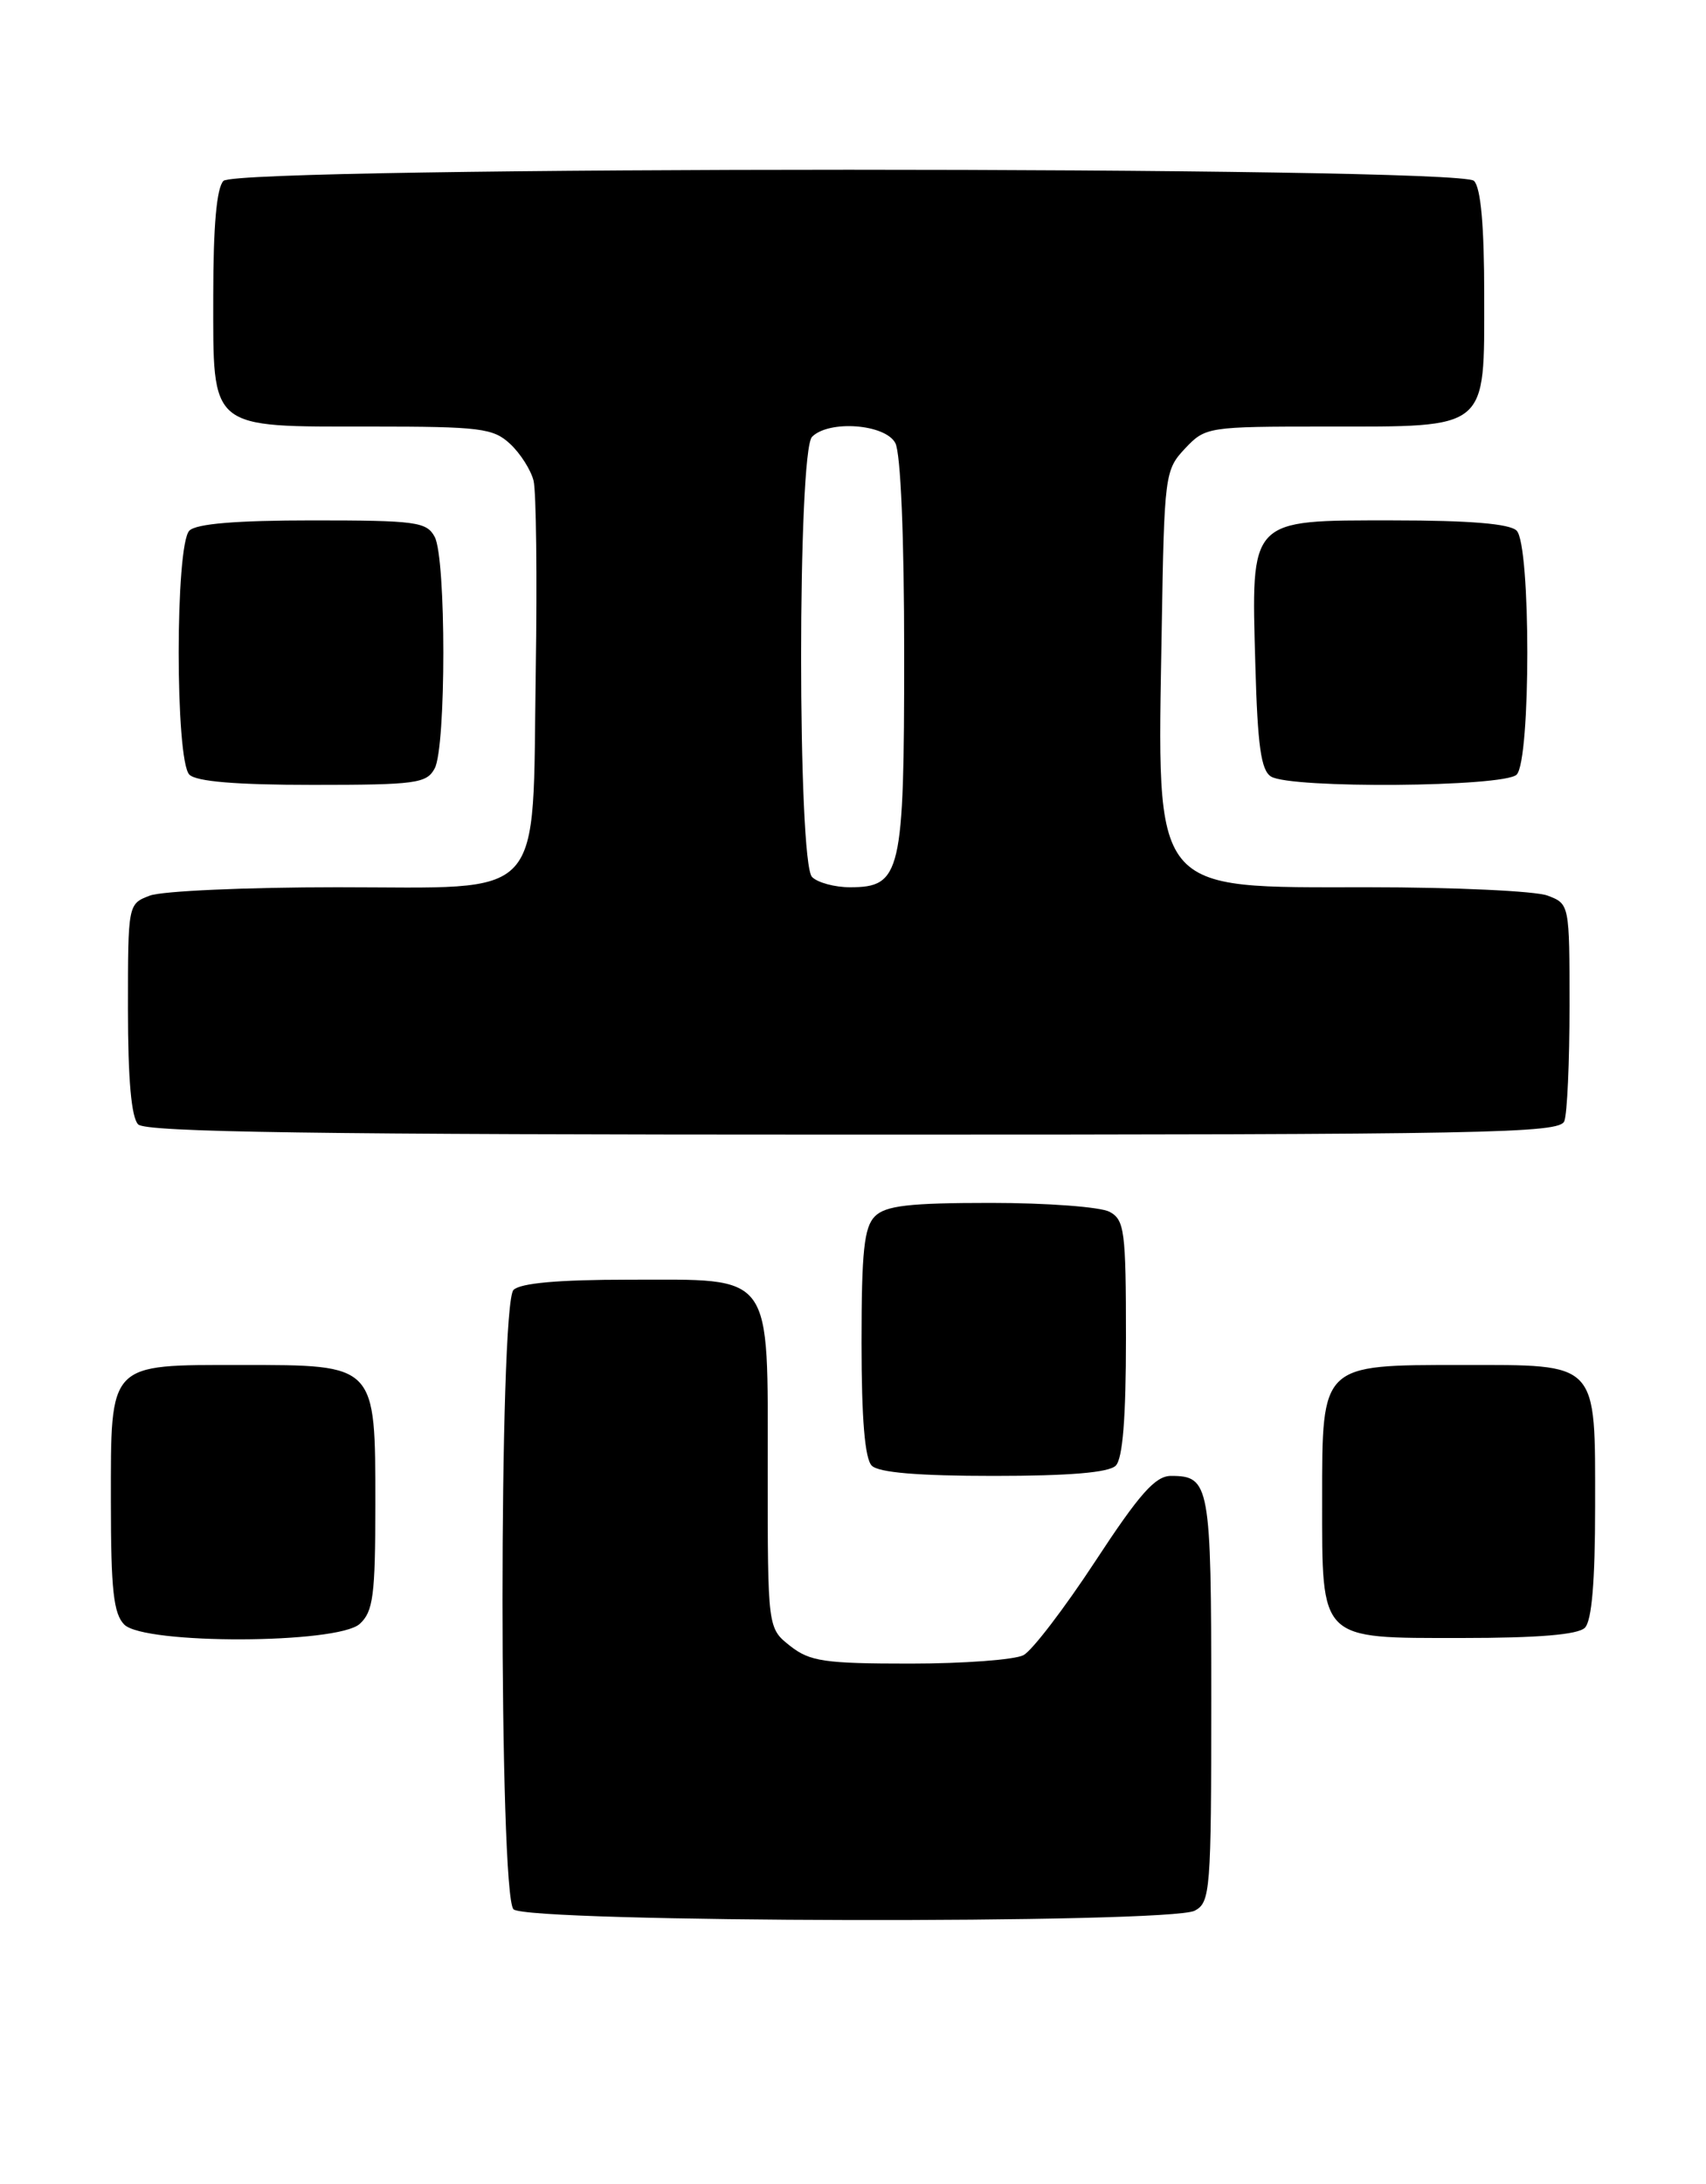<?xml version="1.0" encoding="UTF-8" standalone="no"?>
<!DOCTYPE svg PUBLIC "-//W3C//DTD SVG 1.1//EN" "http://www.w3.org/Graphics/SVG/1.1/DTD/svg11.dtd" >
<svg xmlns="http://www.w3.org/2000/svg" xmlns:xlink="http://www.w3.org/1999/xlink" version="1.1" viewBox="0 0 200 256">
 <g >
 <path fill="currentColor"
d=" M 140.07 223.96 C 141.89 222.99 142.00 221.64 142.00 199.16 C 142.00 174.00 141.82 173.00 137.28 173.00 C 135.44 173.00 133.59 175.09 128.40 183.01 C 124.79 188.51 121.01 193.46 119.99 194.01 C 118.97 194.55 112.99 195.00 106.70 195.00 C 96.65 195.00 94.95 194.75 92.63 192.93 C 90.00 190.85 90.00 190.85 90.00 172.43 C 90.00 148.84 90.84 150.00 73.70 150.00 C 65.47 150.00 61.00 150.40 60.20 151.20 C 58.48 152.92 58.48 222.08 60.20 223.80 C 61.77 225.37 137.14 225.53 140.07 223.96 Z  M 42.17 190.35 C 43.75 188.91 44.00 187.03 44.00 176.35 C 44.00 159.85 44.15 160.00 28.33 160.00 C 12.59 160.00 13.00 159.57 13.00 176.08 C 13.00 186.36 13.31 189.16 14.57 190.43 C 16.93 192.78 39.55 192.71 42.17 190.35 Z  M 185.80 190.80 C 186.61 189.99 187.00 185.38 187.00 176.63 C 187.00 159.45 187.52 160.00 171.35 160.00 C 154.83 160.00 155.00 159.84 155.00 175.78 C 155.00 192.43 154.57 192.00 171.36 192.00 C 180.32 192.00 184.99 191.61 185.80 190.80 Z  M 130.80 171.80 C 131.62 170.98 132.00 166.21 132.00 156.84 C 132.00 144.25 131.83 142.98 130.07 142.04 C 129.00 141.47 122.73 141.00 116.14 141.00 C 106.57 141.00 103.83 141.32 102.57 142.57 C 101.30 143.84 101.00 146.68 101.00 157.37 C 101.00 166.33 101.39 170.99 102.20 171.80 C 103.01 172.61 107.64 173.00 116.50 173.00 C 125.36 173.00 129.99 172.61 130.80 171.80 Z  M 183.39 131.42 C 183.73 130.55 184.00 124.46 184.00 117.89 C 184.00 105.99 183.99 105.95 181.43 104.98 C 180.02 104.44 170.55 104.00 160.39 104.00 C 134.79 104.00 135.66 105.08 136.19 73.83 C 136.49 55.65 136.56 55.09 138.92 52.58 C 141.31 50.04 141.59 50.00 155.45 50.00 C 174.63 50.00 174.00 50.52 174.00 34.64 C 174.00 26.45 173.60 22.00 172.80 21.20 C 171.06 19.46 27.94 19.46 26.20 21.20 C 25.40 22.00 25.00 26.45 25.00 34.64 C 25.00 50.52 24.37 50.00 43.53 50.00 C 56.30 50.00 57.83 50.19 59.80 52.03 C 61.00 53.14 62.23 55.08 62.55 56.34 C 62.86 57.59 62.98 67.61 62.81 78.61 C 62.38 106.09 64.30 104.00 39.54 104.00 C 28.87 104.00 18.98 104.44 17.57 104.98 C 15.00 105.95 15.00 105.97 15.00 118.28 C 15.00 126.53 15.40 131.00 16.20 131.80 C 17.11 132.71 37.11 133.00 100.09 133.00 C 174.58 133.00 182.85 132.84 183.39 131.42 Z  M 50.96 90.07 C 52.31 87.55 52.31 65.45 50.96 62.93 C 50.02 61.17 48.76 61.00 36.66 61.00 C 27.68 61.00 23.01 61.39 22.20 62.20 C 20.53 63.87 20.53 89.13 22.20 90.80 C 23.01 91.61 27.68 92.00 36.66 92.00 C 48.76 92.00 50.02 91.83 50.96 90.07 Z  M 177.80 90.80 C 179.47 89.13 179.47 63.87 177.80 62.20 C 176.99 61.39 172.32 61.00 163.32 61.00 C 146.34 61.00 146.68 60.63 147.17 77.99 C 147.43 87.38 147.83 90.29 149.00 91.02 C 151.27 92.46 176.34 92.26 177.80 90.80 Z  M 95.20 102.80 C 93.49 101.09 93.49 52.91 95.20 51.20 C 97.19 49.21 103.77 49.70 104.96 51.93 C 105.59 53.11 106.00 62.88 106.00 76.71 C 106.00 102.42 105.63 104.00 99.64 104.00 C 97.86 104.00 95.86 103.46 95.20 102.80 Z "/>
</g>
</svg>